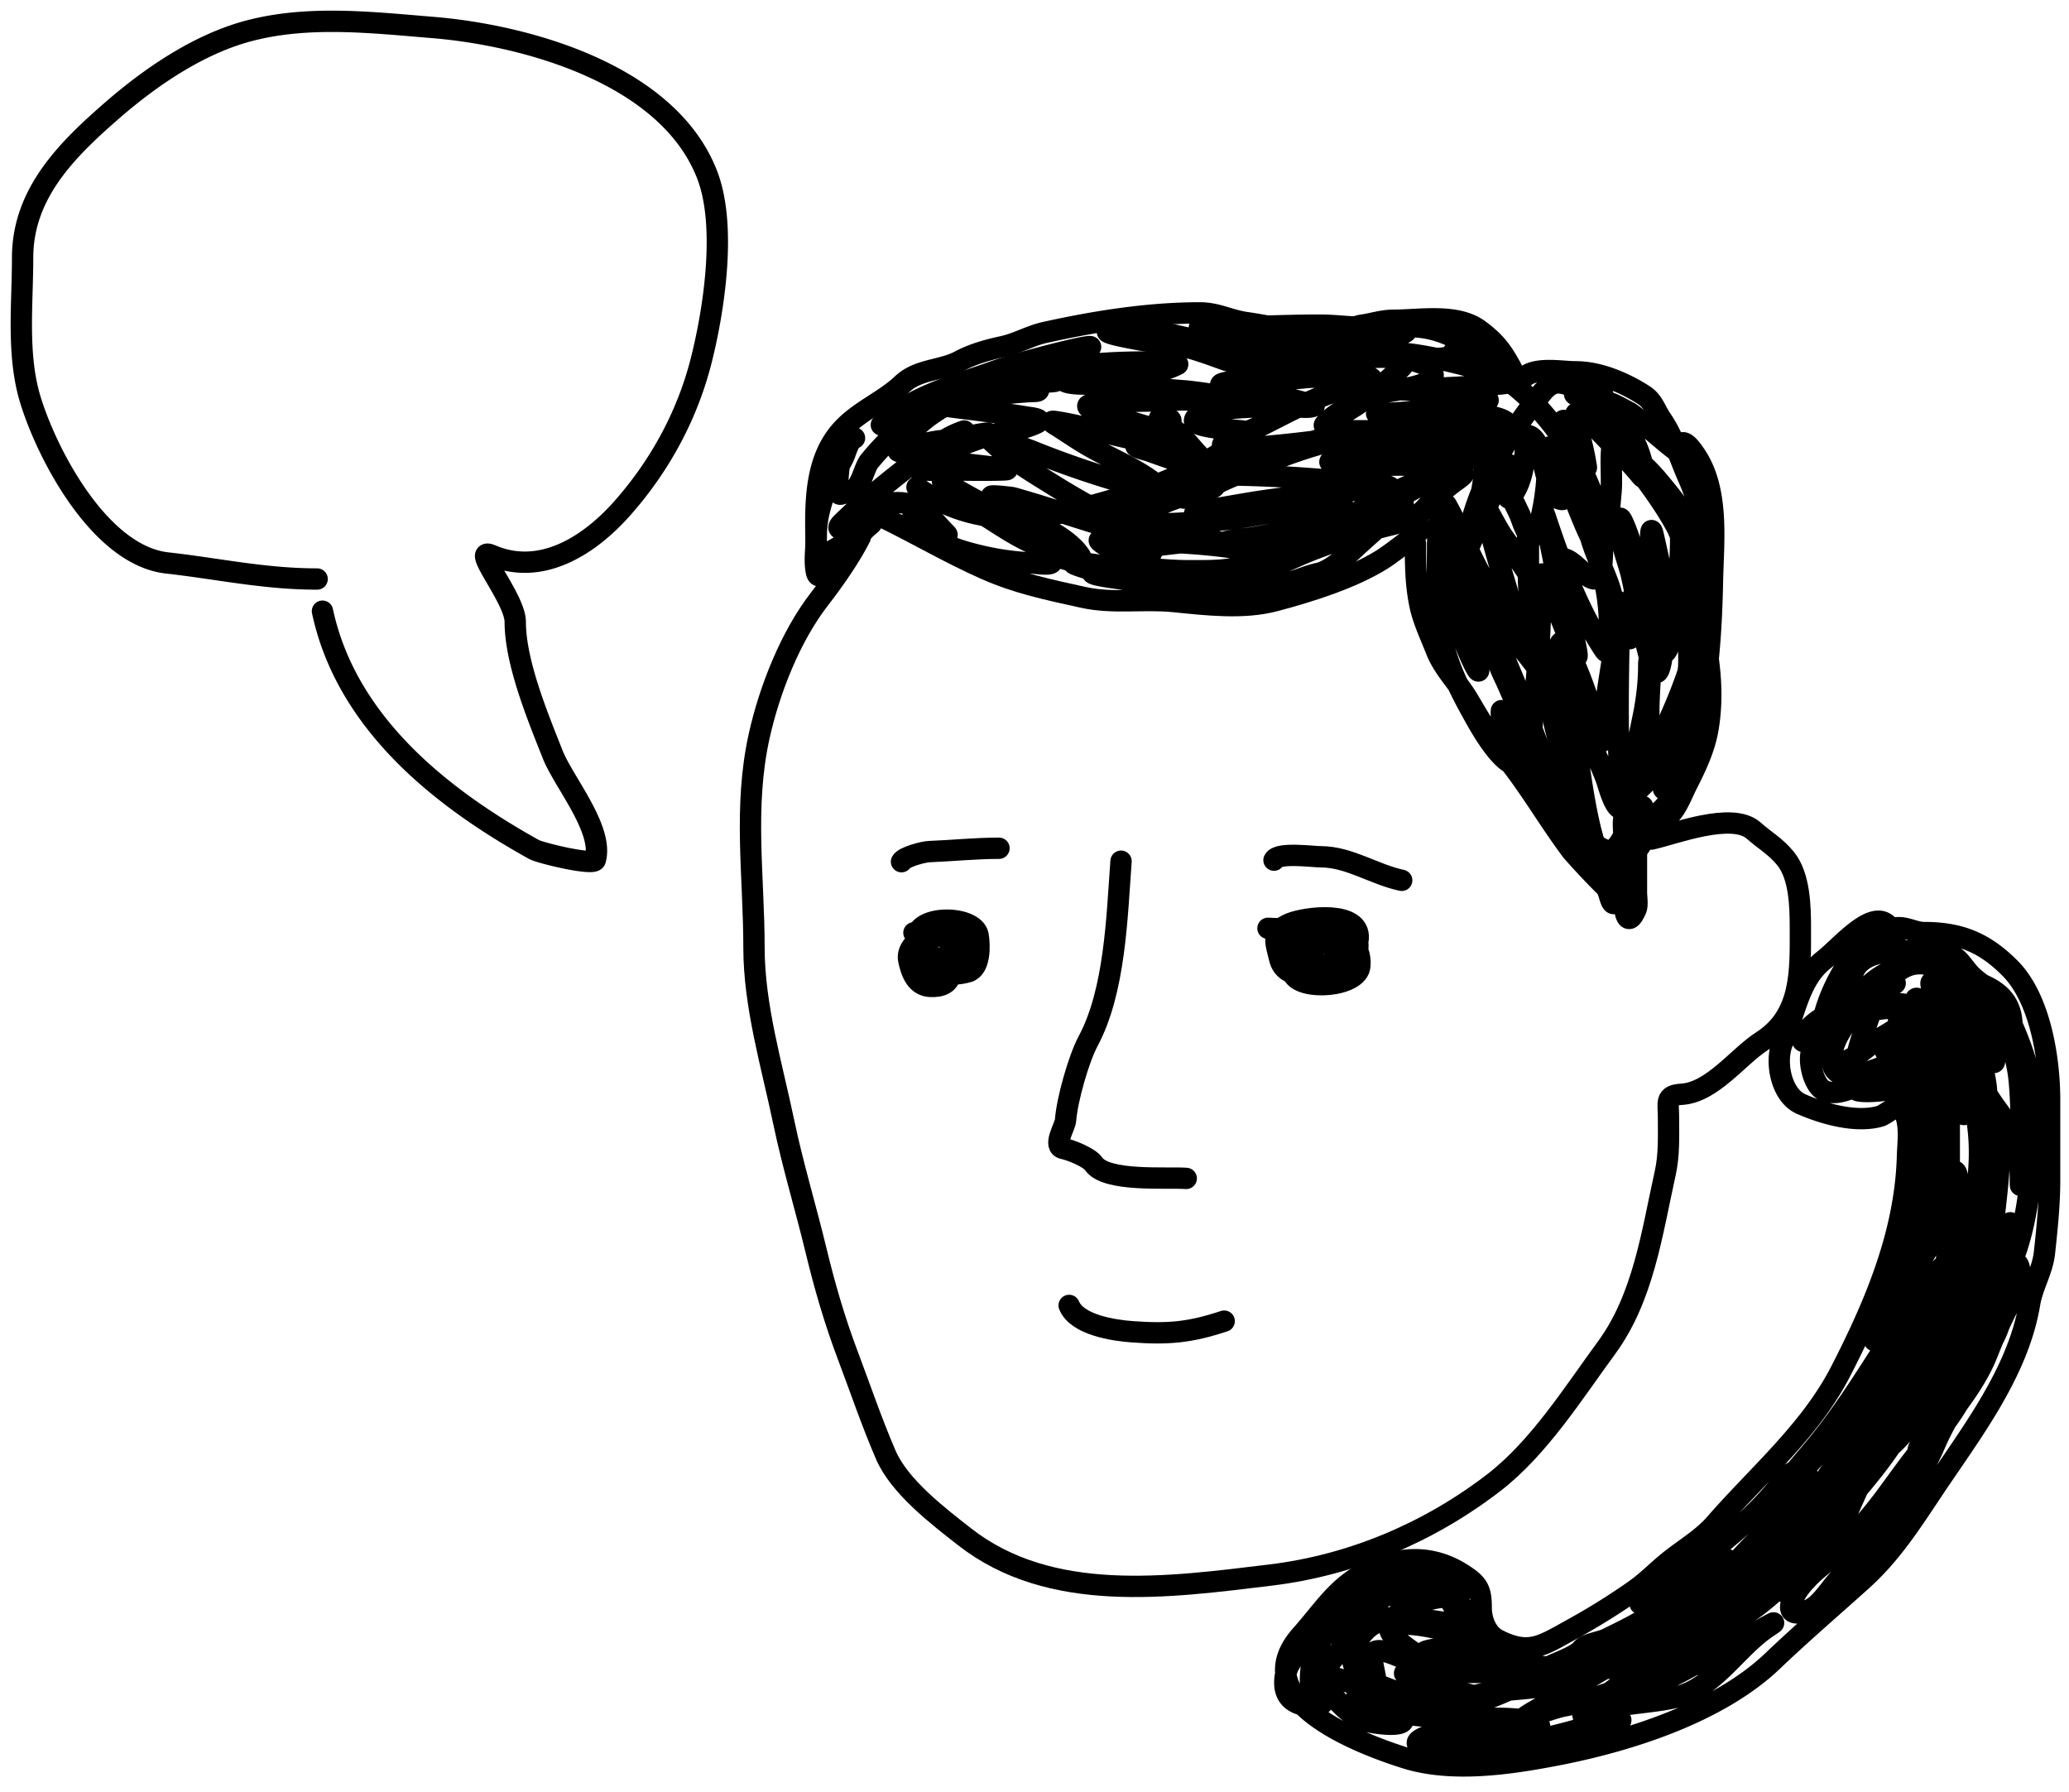 <svg width="97" height="84" fill="none" xmlns="http://www.w3.org/2000/svg"><path d="M52.557 40.37c-.192 2.616-.281 6.076-1.541 8.43-.448.836-.99 2.759-1.059 3.705-.024.327-.63 1.229-.098 1.335.324.065 1.202.408 1.412.714.591.862 3.421.618 4.343.685m3.832-11.724c1.357.1 4.46-.294 4.309 1.758-.075 1.017-2.808 1.18-3.138.377-.436-1.061-.091-1.543 1.084-1.457.502.037 1.392-.078 1.662.473.384.785-1.276.75-1.665.722-.63-.047-1.166-.396-1.113-1.106.032-.442 1.371-.462 1.744-.517.371-.054 1.276-.131 1.326.41.082.89-.484 1.147-1.283 1.338-.84.2-2.137.457-2.384-.592-.177-.752-.434-1.249.499-1.633.726-.298 3.288-.621 3.19.709m-20.83-.273c1.562.115 1.865-.052 1.724 1.865-.038.513-.434.67-.939.651-.669-.024-.907-.65-1.028-1.232-.245-1.18 2.572-1.989 2.92-1.284.674 1.368-2.186 1.734-2.513.385-.302-1.248 2.673-1.258 2.845-.265.082.469.104 1.537-.467 1.71-.388.117-1.283.214-1.626-.063-.858-.692-.096-2.195.927-1.524 1.068.7-.537 2.675-.449 1.465" stroke="#000" stroke-linecap="round" stroke-linejoin="round"/><path d="M60.51 45.3c.392-.043 2.997-.027 2.911-.127-.665-.77-1.3.298-1.823.549-.19.091-.028-.909-.007-1.196.063-.855.011-1.193.936-1.126m-5.134 18.53c-1.61.533-2.62.621-4.309.498-.87-.064-2.583-.316-2.96-1.235" stroke="#000" stroke-linecap="round" stroke-linejoin="round"/><path d="M77.426 39.332c1.047-.23 3.778-1.296 4.787-.4.524.467 1.024.732 1.495 1.308.675.825.698 2.278.698 3.28 0 1.97.095 4.07-1.795 5.284-1.139.733-2.344 2.413-3.789 2.493-.773.043-.598.392-.598 1.097 0 .88.037 1.74-.155 2.603-.62 2.794-1.023 5.825-2.748 8.177-1.556 2.122-3.172 4.694-5.273 6.315-3.03 2.338-6.657 3.88-10.48 4.343-4.805.582-10.316 1.36-14.348-1.795-1.24-.97-3.05-2.351-3.69-3.834-.67-1.554-1.202-3.13-1.794-4.697-.607-1.608-1.081-3.246-1.485-4.919-.48-1.987-1.087-3.978-1.506-5.983-.56-2.677-1.396-5.453-1.396-8.187 0-3.32-.5-6.569.243-9.916.482-2.167 1.467-4.675 2.837-6.436.653-.841 1.446-1.975 1.905-2.892" stroke="#000" stroke-linecap="round" stroke-linejoin="round"/><path d="M65.716 41.266c-1.273-.266-2.469-1.103-3.782-1.103-.402 0-2.014-.227-2.206.158m-12.893-.558c-1.114 0-2.184.115-3.274.157-.292.011-1.188.257-1.296.473m-.862-16.139c1.59.779 3.145 1.69 4.76 2.407 1.556.692 2.977.975 4.616 1.34 1.408.312 2.847.054 4.272.199 1.503.152 3.244.357 4.724-.037 1.625-.431 3.619-1.053 5.05-1.954.378-.239 1.942-1.41 1.828-1.466" stroke="#000" stroke-linecap="round" stroke-linejoin="round"/><path d="M38.27 26.293c0-2.086-.308-4.642 1.33-6.28.806-.806 1.892-1.244 2.7-2.009.752-.713 1.845-.625 2.705-1.087.598-.322 1.33-.525 1.989-.666.69-.146 1.293-.511 1.983-.665 2.36-.524 4.858-.92 7.278-.92.81 0 1.387.343 2.162.454.676.096 1.353.236 2.021.358.777.14 1.56.108 2.354.108.363 0 .673-.287 1.036-.339.502-.071.982-.236 1.496-.236 1.237 0 2.98-.326 4.036.467.686.514 1.01.901 1.433 1.663.107.192.233.47.281.69.096.43.214.001.378-.147.553-.498 1.743-.256 2.417-.256 1.1 0 2.28.504 3.198 1.094.446.287.553.743.832 1.145.561.809.85 1.819 1.247 2.712 1.945 4.377.33 9.177-1.759 13.124-.277.523-.43 1.025-.665 1.554-.164.369-.42.728-.55 1.12-.12.356-.026.874-.026 1.247v2.756c0 .545.14 1.385.55.46.095-.211.026-.575.026-.805V39.41c0-.628.068-1.302-.026-1.925-.064-.431-.204-.36-.204 0v1.759c0 1.09-.154 1.97-.666 2.935-.195.37-.286.088-.37-.185-.145-.471-.313-.95-.435-1.426a31.09 31.09 0 00-.602-2.073c-.24-.723-.726-1.407-.914-2.13-.328-1.258-.712-2.56-.928-3.85-.307-1.843-.92-3.646-.92-5.532v-1.657c0-.185-.23.32-.23.505" stroke="#000" stroke-linecap="round" stroke-linejoin="round"/><path d="M66.36 25.487c0 .994.008 1.885.206 2.853.15.736.5 1.456.773 2.155.329.84 1.04 1.535 1.497 2.309.548.929 1.107 1.882 1.785 2.724 1.119 1.392 1.994 2.932 3.057 4.35.098.13 2.074 2.316 2.213 2.161.364-.404-.15-1.7.05-2.225.146-.382.488.155.724.05.372-.165.547-1.067.748-1.419.106-.186.615.001.806-.18.41-.387.642-1.05.895-1.547.4-.784.787-1.606.947-2.482.29-1.597.11-3.213-.237-4.777-.319-1.436.013 2.951-.198 4.406-.136.936-.775 1.244-1.062 2.034-.116.319-.35.627-.518.928-.159.286.045.16.147-.058.228-.483.275-1.097.46-1.611.172-.475.256-.98.256-1.484 0-.08.04-.457-.025-.192-.218.897-.484 1.681-1.068 2.417-.267.336-1.113 1.433-1.612 1.433-.519 0-.288-7.374-.288-8.135v-.979c0 .439-.094.888-.14 1.324-.121 1.14-.344 2.27-.487 3.409-.073.586-.057 1.214-.185 1.79-.04.183-.35-.868-.365-.927-.241-1-.594-1.948-1.004-2.89-.014-.032-.438-.925-.556-.806-.233.232.061 1.391.115 1.624.154.671.392 1.351.601 2.008.087.274.148.406-.02.058-.262-.546-3.69-5.07-3.868-4.918-.357.301.442 1.72.55 1.995.275.706.62 1.417.818 2.15.017.06.182.64.096.536-.394-.482-.64-1.2-.908-1.758-.737-1.539-1.1-3.296-1.548-4.938-.19-.695-.467-1.525-.467-.3 0 1.52.296 2.949.691 4.412.334 1.24-.37-.341-.518-.722-.663-1.695-.574-3.654-.774-5.43-.023-.205-.188-1.254-.134-1.158.55.98.96 2.044 1.49 3.038.447.837.948 2.285 1.695 2.916.163.138.044-.43 0-.64-.171-.814-.434-1.612-.665-2.41-.297-1.025-.563-2.075-.89-3.09-.198-.618.643 1.133 1.018 1.663.705.999 1.37 2.032 2.091 3.02.425.581.486.113.486-.384 0-1.189-.951-4.645-.575-3.518.686 2.06 1.535 4.363 2.75 6.185.349.523.245-1.09.243-1.248-.021-1.444-.398-2.777-.78-4.157-.08-.287-.256-1.155-.256-.857 0 1.092.686 2.283 1.03 3.3.243.725.392 1.84.927 2.43.149.166.222-1.167.224-1.24.03-1.125.066-2.277-.199-3.377-.023-.097-.423-1.21-.46-.985-.128.765.396 1.967.556 2.693.293 1.328.524 2.673.89 3.984.45 1.617.616-.973.658-1.375.164-1.572-.182-2.946-.518-4.458-.332-1.491.009 3.064.205 4.58.223 1.728.606.438.716-.416.182-1.41.345-2.71.345-4.138 0-.206-.016-.306.058-.039.143.516.2 1.118.262 1.65.099.835.026 1.714.026 2.553 0 1.043.18 2.273-.237 3.261-.11.26-.929 2.041-1.42 1.823-.366-.163-.06-3.053-.07-3.518-.01-.478-.115.01-.115.212 0 .746-.072 1.443-.205 2.18-.054.302-.939 4.64-1.126 4.586-.307-.088-.566-1.111-.652-1.35-.316-.869-.756-1.645-1.1-2.494-.542-1.336-.38.59-.307 1.056.226 1.453.4 2.852.793 4.279.083.3.58.895.269.895-.14 0-.505-.666-.576-.78-.915-1.47-1.641-3.03-2.303-4.63-.247-.6-.443-1.213-.658-1.824-.064-.18-.237-.266-.237-.019 0 .618.34 1.292.627 1.823.119.221-.63-.551-.768-.736-.094-.126-.661-.863-.665-.806-.045.763.37 1.258.87 1.798.904.976 1.664 2.143 2.469 3.204.368.485 1.023 1.524 1.727 1.56.46.025.932-1.314 1.125-1.624.34-.545.486-.69.486-.045 0 .24.06.57-.006.8-.099.347-.342.28-.109-.077.236-.36.547-.614.864-.895.477-.425.665-.87.953-1.446.37-.74.506-1.475.716-2.264.596-2.243.753-4.746.8-7.055.038-1.92.337-4.37-.858-6.03-.059-.084-.42-.635-.607-.449-.095.096.05.32-.051.41-.115.102-2.051-1.704-2.392-1.874-.162-.08-1.062-.597-.902-.384.718.958 1.355 1.816 1.567 3.038.022.13.116.585-.102.32a17.14 17.14 0 00-1.139-1.24c-.493-.494-.964-1.02-1.484-1.485-.418-.373-.546-.29-.403.282.151.603.314 1.163.416 1.778.058.344.088.394-.09.038a10.325 10.325 0 01-.511-1.19c-.036-.102-.451-1.085-.46-.677-.01.401.299 3.62-.026 3.607-.902-.035-.74-2.63-1.529-2.98-.259-.116-.19.605-.198.69-.07.73-.196 1.515-.64 2.123-.373.512-.227-1.029-.14-1.266.285-.785-.736 1.122-.806 1.28-.326.731-.672 1.464-.985 2.2-.252.591-.179-.067-.115-.372.503-2.412 1.905-4.776 3.46-6.677.612-.748 1.023-.434 1.81-.153.265.095 1.663.395.755.23-.306-.055-.632-.026-.94-.026-.31 0 .261.14.383.237.983.787 1.63 2.082 2.36 3.09.685.944 1.464 1.962 1.996 3.005.055.109.552 1.426.69 1.241.555-.74-.67-2.352-1.074-2.852-.459-.57-.952-1.193-1.535-1.638-.087-.066-1.133-.83-1.158-.633-.093.742.021 1.51-.057 2.258-.044.421-.125 2.16-.64 2.404-.281.134-1.62-3.792-1.893-4.208-.055-.084-.401-.649-.41-.294-.02.962-.054 1.906-.255 2.852-.076.358-.164.998-.493 1.254-.176.137-.53-.953-.569-1.036-.34-.731-.727-1.493-1.209-2.143-.36-.486-.44-.235-.473.205-.095 1.284-.607 2.599-.864 3.857-.144.708-.24 1.432-.396 2.136-.02.09-.118 1.008-.345.806-.467-.415-.576-1.123-.576-1.702 0-1.003-.014-1.993.109-2.974.009-.071.019-.57.006-.25-.02.498-.115.986-.115 1.497 0 1.185-.05 2.383.077 3.563.163 1.531.786 2.884 1.528 4.215.25.45 1.548 2.918 2.36 2.475.442-.24.459-1.93.5-2.296.2-1.803.356-3.647.37-5.462.002-.166.042-1.209.064-1.164.267.534.48 1.137.716 1.688.275.64.512 1.29.774 1.932.177.431.181.256.11-.115-.05-.254-.862-4.272-.55-4.215.6.11 1.577 1.802 1.739.364.316-2.812-1.133-5.389-2.955-7.431-.204-.23-2.007-2.165-2.315-1.241M38.73 25.947c.94-.417 1.795-1.158 2.252-2.072.241-.482.16-.307-.243-.051-.404.257-1.417.494-.384.14 1.14-.389 2.117-.715 3.096.116.318.27.563.59.857.883.307.307-.236-.105-.346-.167-.144-.08-1.403-.936-1.132-.454.594 1.055 2.224 1.504 3.294 1.746.777.176 1.577.272 2.373.313.119.007.696.096.8-.019.358-.398-3.307-2.334-3.691-2.616-.06-.043-.767-.709-.492-.505.685.51 1.372.974 2.097 1.433.88.556 1.81 1.297 2.84 1.548.152.037.834.182.576-.205-.518-.776-1.703-1.32-2.495-1.746-.57-.308-1.088-.681-1.637-1.017-.135-.082.928.04.991.057 1.663.469 3.301 1.038 4.964 1.516.394.114 1.486.585 1.196.295-.157-.157-.524-.3-.704-.397-1.187-.639-2.373-1.268-3.518-1.983-1-.624-2.16-1.304-3.006-2.149-.312-.312 1.846.484 1.932.518a44.438 44.438 0 005.09 1.708c.097.026 1.485.518 1.018.09-.978-.897-2.315-1.385-3.447-2.047-.48-.28-.94-.595-1.408-.896-.048-.03-.511-.28-.153-.23 1.92.274 3.764 1.105 5.743 1.01 1.309-.061-2.405-1.05-3.658-1.432-.113-.034-.878-.31-.358-.384 1.345-.192 2.744-.111 4.1-.198.38-.024 1.411.091 1.733-.198.065-.06-1.33-.223-1.433-.23-1.33-.097-2.653-.245-3.984-.32-.26-.015-1.559.075-1.74-.18-.105-.147 1.663-.187 1.759-.191 1.132-.052 2.546-.011 3.594-.55.125-.064-1.229-.115-1.375-.115-1.245 0-2.47.054-3.703.23-.393.056-1.192.043-1.535.288-.021.015.667-.027.844-.115.499-.25.949-.782 1.426-.973 1.37-.547-2.916.53-4.304 1.03-1.636.59-3.753 1.124-5.066 2.367-.044.042-.254.174-.14.102.561-.357 1.356-.568 1.97-.844.328-.148.626-.275.934-.448.107-.06-.505.276-.602.345-1.083.774-2.055 1.645-2.897 2.674-.274.334-.409 1.411-.991 1.445-.097.006-.33.116-.397.096-.185-.053-.049-1.124-.038-1.234.044-.467.21-.815.428-1.215.053-.097.384-.214.282-.173-.268.107-.389.684-.506.915-.33.651-.737 1.228-.965 1.931-.194.595-.301 1.13-.301 1.753 0 .518-.106 1.164.006 1.669.115.518.51-.229.691-.41l1.605-1.605c.315-.314.44-.279 0-.23-.379.042-.68.23-1.093.23-.272 0-.106-.185.019-.307 1.053-1.031 2.254-1.982 3.415-2.884.684-.531 1.41-1.101 2.239-1.388.227-.079-.292.199-.345.23-.66.39-1.386.794-1.868 1.413-.194.25 1.214.173 1.318.173.902 0 1.809.024 2.711 0 1.239-.032-2.462-.303-3.67-.575-.068-.016-.883-.212-.564-.403.847-.508 2.234-.416 3.185-.582.849-.148 1.875-.263 2.661-.627.45-.208-.324-.275-.435-.294-1.523-.267-6.125-.718-4.58-.742 1.66-.026 3.289-.402 4.926-.46.608-.023-.34-.346-.55-.346-.908 0-.662-.115.14-.115.435 0 .911.055 1.343-.007.313-.044-.682-.106-.767-.102-1.933.082-4.38.907-5.776 2.302-.252.253-.684.638-.786 1.005-.083.295 1.45-.182 1.547-.205.813-.19 1.664-.44 2.488-.563.505-.075.047.147-.147.218-.71.258-1.842.572-1.842 1.503 0 .933.299 1.107 1.107 1.56 1.217.683 2.402 1.65 3.729 2.092.778.26-1.148-1.23-1.893-1.574a26.76 26.76 0 01-2.597-1.394" stroke="#000" stroke-linecap="round" stroke-linejoin="round"/><path d="M42.99 22.839c2.126 1.535 4.577 1.721 7.093 1.139 2.28-.529 4.904-1.362 6.902-2.61.2-.125 1.638-1.133 1.24-1.17-.236-.023-2.225-.17-2.225-.467 0-.725 3.937-.668 4.413-.685.187-.006 1.043.128 1.202-.032.016-.016-1.017-.293-1.126-.32a27.635 27.635 0 00-1.841-.396c-.27-.047-1.232.012-1.414-.243-.138-.194 1.856-.282 1.983-.282.004 0 .78-.067.53-.204-.678-.373-1.635-.456-2.366-.716-1.012-.361-2.169-.806-3.262-.806h3.006c-.706 0-1.422-.2-2.11-.346a11.259 11.259 0 00-2.354-.23c-3.656 0 7.18 1.386 10.77 2.072.134.026.805.055.89.224.05.101-.226.01-.34.006-.545-.013-1.068-.108-1.598-.23-.25-.057-2.47-.635-2.47-.287 0 .774 1.183.39 1.779.428.86.054 1.714.205 2.577.205.565 0-.904.226-.99.25-1.5.399-2.867 1.174-4.248 1.86-.092.046-1.748.705-1.714.857.103.462 5.756-.378 6.364-.428.456-.038.063-.127-.185-.122-1.648.037-3.32.977-4.797 1.612-.994.427-1.96.91-2.962 1.318-.076.03-.293.146-.224.102.468-.297 1.03-.488 1.535-.697 1.52-.63 3.027-1.293 4.605-1.76.39-.114 1.1-.335.25-.21-.965.141-1.972.545-2.923.787-.726.184-1.555.376-2.238.69-.482.222.127.115.383.115 2.312 0 4.597.173 6.895.403.26.026.858.006 1.113.148.371.206-.844.098-1.266.14-1.86.186-3.708.348-5.552.665-.69.119-1.38.234-2.066.371-.705.141.34.114.499.109 1.942-.055 7.731-.684 5.788-.684-.88 0-1.752.317-2.597.518-1.807.428-3.69.571-5.545.627-.33.01-1.322.006-.991.006.553 0 1.144.15 1.676.281.838.207 1.68.439 2.507.691.13.04.837.232.294.154-1.895-.276-3.804-.32-5.718-.32-.2 0-.743-.142-.601 0 .233.233.753.42 1.036.627.454.332.928.662 1.433.914.413.207-.437-.029-.57-.045-1.01-.118-2.077-.52-3.102-.46-.17.01.662.266.762.288.7.152 1.716.39 2.347-.083.405-.304.8-1.122.684-1.644-.088-.397-1.572-.394-1.88-.46-.035-.008-.54-.114-.39-.263.13-.13.497-.205.652-.256.737-.239 1.493-.412 2.226-.665.584-.201 1.513-.426 1.97-.883.234-.234-.572-.474-.697-.524-.71-.284-1.45-.513-2.169-.78-.031-.012-.667-.171-.6-.23.102-.093 2.412-1.293 1.361-1.293-.078 0-.367-.054-.236.026.567.347 1.139.917 1.56 1.42.233.278 1.601 1.575.838 1.842-.589.206-1.208.301-1.797.512-.63.225-1.23.585-1.867.78-.69.21.745.544.92.627.495.234.988.55 1.542.55 1.002 0-2.021.177-2.961.524-.442.163-.345.512.096.512.294 0 .55.213.863.23.696.039 1.411.115 2.136.115 1.25 0 2.363.04 3.48-.6.908-.523 1.93-.847 2.84-1.357.149-.084 1.214-.713.524-.55-1.435.34-2.768.846-4.247 1.01-.695.078-1.518.23-.307.23 1.634 0 3.333.145 4.95-.114 1.084-.174 1.814-1.061 2.648-1.657.836-.597-1.492 1.412-2.238 2.117-.378.357-1.023.925-1.555 1.043-.757.168-1.422.569-2.245.569-.618 0-1.217.115-1.841.115-1.826 0-3.48-.11-5.27-.435-.159-.028-1.477-.18-1.203-.307.63-.294 1.933-.064 2.571-.064h4.771c.818 0 1.502-.368 2.239-.69 1.212-.53 2.468-.922 3.735-1.292.762-.223 1.677-.323 2.226-.921a9.352 9.352 0 011.324-1.216c.361-.268.891-.592.057-.466-1.082.162-2.137.937-3.095 1.426-.77.393-1.508.832-2.29 1.202-.078.037-.47.2-.326-.064.135-.248.597-.409.819-.53.777-.427 1.549-.859 2.347-1.248 1.156-.564 2.447-.939 3.556-1.586.432-.252.693-.363 0-.371-2.21-.025-4.404-.09-6.55.512-.074.02-.49.168-.166.179.954.032 1.912-.007 2.866 0 .66.004 1.311.115 1.97.115h-1.632c-.713 0-1.428.013-2.142 0-.275-.005-.397-.173-.077-.288.864-.311 1.938-.209 2.84-.288 1.232-.108 2.49-.171 3.697-.46.725-.174.184-.199-.269-.23-1.517-.107-3.028-.214-4.547-.288a39.63 39.63 0 00-1.925-.058h2.379c1.371 0 2.731-.015 4.1-.115.021-.002 1.02-.105.978-.179-.223-.39-1.393-.46-1.752-.486-1.15-.081-2.316-.026-3.467-.026h-.953c.793 0 1.566-.08 2.354-.172.906-.106 1.808-.212 2.705-.378.59-.109-.537-.287-.64-.307-1.206-.228-4.898-.294-3.67-.294 1.69 0 3.344-.074 5.026-.23 1.865-.174-.826-.676-1.33-.806-1.357-.35-2.76-.69-4.17-.69-.632 0 .669.11.819.114.69.022 1.592.305 2.277.109.21-.06.23-.433.64-.454.388-.02.587.412.863.627.162.126.748.272.377-.058-.682-.606-1.74-1.18-2.622-1.4-.944-.236-2.015-.18-2.763.486-.393.349.234.238.575.409.443.221.945.43 1.407.601.363.134.61.158.78.544.282.632-2.035.808-2.506.978-.817.295-1.894.73-2.508 1.382-.367.39.927-.54 1.388-.813.223-.131 2.47-1.902 2.348-2.117-.196-.341-2.741-.067-3.122-.064-.235.003-2.595.227-1.464 0 .556-.11 1.326-.193 1.835-.434.35-.166.618-.468.985-.602.16-.058.974-.137.595-.108-.826.063-1.616.223-2.45.223h-3.735c-.494 0-.966-.23-1.42-.23-.8 0 1.604.09 2.392.23 1.444.257 2.975.461 4.44.461.349 0 .725-.403 1.08-.512.173-.052 1.192-.312.85-.435-.519-.187-1.161-.09-1.707-.09-.766 0-1.525-.114-2.296-.114-1.879 0-3.8.115-5.641.115m32.61 28.751c-.498-2.216-2.392.155-3.33.892-1.182.929-1.357 2.553-1.916 3.81-.412.928-.098 2.523.838 2.94 1.015.45 2.558.906 3.712.576.322-.092.848-.721 1.132-.185.294.557.17 1.429.152 2.047-.1 3.61-1.517 6.951-3.135 10.102-1.425 2.775-3.881 4.843-5.889 7.151-.597.688-1.48 1.198-2.188 1.775-.553.45-1.033.953-1.622 1.36a31.766 31.766 0 01-2.851 1.775c-1.466.806-2.041 1.26-3.516.522-.529-.264-.784-.928-.784-1.502 0-.867-.154-1.12-.893-1.59-1.405-.894-2.897-.84-4.398-.13-1.438.681-2.122 1.851-3.135 2.983-2.746 3.07 2.86 5.146 4.888 5.78 2.188.684 4.883.278 7.065-.142 3.37-.648 7.6-1.986 10.145-4.42 1.352-1.292 2.779-2.514 4.169-3.766 1.372-1.234 2.295-2.674 3.32-4.212 1.775-2.663 4.009-5.515 4.55-8.763.14-.838.605-1.543.697-2.395.117-1.09.24-2.257.24-3.353v-3.81c0-1.92-.438-4.747-1.862-6.172-1.171-1.17-2.302-1.665-4.017-1.665-.52 0-1.026-.393-1.567-.152-.685.304-1.239.802-1.764 1.328-.734.734-2.055 3.585-1.263 4.604.704.904 1.806-.422 2.45-.784.503-.282 2.588-1.47 1.056-1.47-1.384 0-3.125.403-4.202 1.373-.335.3-.597.31-.272-.197.551-.857 1.982-1.226 2.819-1.763.396-.254 1.755-.588 1.285-.588-.537 0-1.074.377-1.383.806-.566.784-1.7 1.93-1.459 3.015.216.97 1.813.315 2.297.142 1.415-.506.84-.149-.152.348-.63.315-1.803 1.112-2.547.74-.493-.246-.774-1.432-.545-1.916.463-.977 1.724-1.892 2.406-2.732.747-.92 1.907-1.212 2.928-1.676.94-.427 1.496.505 2.068 1.077 1.23 1.23 1.953 2.607 2.243 4.344.275 1.65.109 6.69.109 5.018 0-1.33-.347-2.24-1.132-3.288-.398-.53-.7-1.14-1.122-1.654-.572-.7.049 1.35.098 1.567.593 2.578.036 5.394-1.132 7.729-.511 1.023.181-2.334-.152-3.429-.505-1.66-1.298-3.57-2.145-5.094-.24-.431.245.252.294.5.198.987.561 1.943.74 2.929.134.736 1.22 4.035 1.22 1.567 0-2.66-2.018-4.541-3.026-6.847-.353-.805.856.877.958 1.1.412.905.645 1.944 1.186 2.786.465.724.496-.452.49-.718-.02-.888-.48-1.671-.98-2.384-.365-.521-.734-1.212-.936-1.818-.3-.902.443-.216.653.163.539.97 1.102 1.891 1.557 2.907.154.344 1.05 1.724.838.5-.3-1.73-1.707-3.05-2.264-4.658-.336-.97 1.054.795 1.132.925.614 1.023 1.063 2.25 1.916 3.102.522.523-.063-1.344-.164-1.546-.447-.894-.994-1.573-1.556-2.373-.197-.28-.536-.602-.632-.936-.268-.94 1.32 1.45 1.894 2.243.11.15 1.183 1.873 1.046 1.11-.224-1.24-1.086-1.981-1.906-2.852-.136-.145-.663-.575-.359-.85.47-.422 1.336.785 1.524 1.046.516.716 1.778 3.097 1.557.882-.177-1.774-2.124-1.808-3.32-2.406-1.894-.947-2.898.898-3.418 2.384-.171.489-.925 2.387-.457 2.906.334.372 1.54-.286 1.872.087.251.283-1.608.442-1.916.305-.616-.274-.35-.247.283-.348.736-.118 1.473-.375 2.22-.392.401-.01 1.56-.188 1.764.24.204.424.044 1.282.044 1.73v10.45c0 .658.536-.687.587-.816.397-.991.698-2 .991-3.026.454-1.588.5-3.288.73-4.92.09-.646.043-1.211.043-.11 0 1.721-.36 3.377-.392 5.073-.002.12-.107 1.35.109 1.35.33 0 .77-.942.87-1.197.891-2.253.98-4.79.98-7.207 0-1.764-.685-3.257-1.371-4.8-.243-.546-1.138-1.015-1.568-1.47-.345-.365-.622-.947-1.175-.98-1.208-.07-3.486-.45-4.202.676-.176.276-.47 1.24-.283 1.567.198.346 1.864.102 2.199.109.943.02 1.572.465 2.373.882 1.284.667 1.847 2.14 1.872 3.516.078 4.301.212 8.416-1.763 12.365-.641 1.283-1.51 2.75-2.537 3.778-.2.2-.693.655-.555.032.278-1.252 1.072-2.334 1.513-3.526a40.406 40.406 0 001.579-5.443c.19-.874.372-1.847.392-2.743.002-.11.079-1.37-.283-.904-.396.51-.312 1.583-.501 2.188-.386 1.235-1.344 2.39-1.949 3.538-.236.45-.51.868-.783 1.295-.155.242-.371 1.048-.403.762-.099-.886.34-1.559.686-2.33.244-.545 1.486-5.55 1.763-5.55.497 0-1.132 5.227-1.208 5.486-.546 1.857-1.03 3.667-1.807 5.442-.58 1.324-.276.562.261-.174 1.154-1.58 2.291-3.14 3.244-4.855.427-.768 1.35-3.143 1.35-2.264 0 1.042-.874 2.51-1.306 3.396-.901 1.844-1.756 3.71-2.863 5.443-.122.19-.893 1.317-.305.631 1.042-1.215 2.036-2.46 2.906-3.81 1.367-2.12 2.571-4.468 3.603-6.77.257-.573-.36 1.237-.446 1.48-.674 1.916-1.751 3.686-2.395 5.617-.594 1.783.738-.07 1.023-.784.449-1.12.824-2.008.991-3.178.02-.134.354-.87.381-.392.032.574-.035 1.05-.294 1.567-.758 1.516-1.521 3.088-2.46 4.496-.195.292-1.773 2.578-.664 1.47 1.679-1.68 2.62-4.024 3.266-6.205.147-.497.29-1.697.587-2.068.665-.832.594.786.349 1.175-.575.914-.969 1.878-1.372 2.885-.635 1.589-2.058 3.202-3.135 4.517-1.197 1.464-2.228 3.268-3.723 4.463-.583.467-.86.736-.38-.163.579-1.086 1.024-2.21 1.556-3.32.363-.756.477-1.606.827-2.351.222-.472-.48.924-.73 1.382-.723 1.336-1.646 2.427-2.797 3.43-.4.347-1.321.735-1.6 1.153-.335.502.589-1.072 1.013-1.502 1.3-1.322 2.504-2.603 3.494-4.18 1.321-2.106 2.862-3.65 3.81-5.965.46-1.128.675-2.96-.447-.871-1.507 2.806-3.826 5.298-5.682 7.88-.412.574-1.08 1.114-1.415 1.699-.018.031.656-.94.98-1.263 2.19-2.19 4.447-4.669 6.183-7.25.084-.124 1.346-2.012.75-2.144-.709-.158-1.86 1.725-2.22 2.242-1.512 2.174-2.739 4.402-4.42 6.456-.898 1.098-2.05 2.297-2.6 3.635-.175.423 1.441-.57 1.567-.675 1.328-1.107 2.819-2.011 4.125-3.124.609-.518.847-.535.338.229-.72 1.08-1.615 2.087-2.45 3.08-.263.314-2.756 3.821-2.449 3.821.687 0 1.543-1.493 2.112-1.872.411-.275 1.955-1.547.827-.48-.83.788-2.069 1.505-2.59 2.548-.394.787.081.876.729.588.695-.31 1.167-1.415 1.861-1.861.933-.6 1.609-1.949 2.254-2.842.654-.906 1.322-1.996 1.763-3.026.452-1.055 1.14-2.135 1.665-3.156.25-.486 1.817-2.603 1.328-3.092-.083-.083-.232.335-.239.348-.37.671-.907 1.284-1.393 1.873-1.39 1.684-3.038 3.118-4.485 4.746-2.123 2.388-3.798 4.73-6.618 6.422-.123.074-1.467 1.03-1.285.392.239-.835 1.47-1.743 2.047-2.373.953-1.04 2.048-1.962 3.047-2.96.551-.552-.418.458-.544.641-1.246 1.813-3.31 3.53-4.985 4.931-.8.668-1.648 1.306-2.558 1.818-.2.113-1.297.728-.534.25 3.13-1.956 6.177-4.456 8.284-7.5.807-1.166-.085-1.636-.893-.576-1.238 1.625-3.082 3.053-4.691 4.31-.438.342-3.026 2.274-1.459.871.678-.606 1.534-1.038 2.286-1.567 1.738-1.224 3.429-2.902 4.855-4.463 1.058-1.159 2.212-2.153 3.004-3.527.098-.17.523-1.376.523-.588 0 .888-.722 1.801-1.11 2.569-1.09 2.154-2.67 3.98-4.268 5.78-1.67 1.883-7.545 6.636-5.475 5.203.89-.616 1.684-1.349 2.536-2.013 1.737-1.356 3.71-2.261 5.508-3.506.812-.562-.17.395-.37.588-.87.84-1.887 1.52-2.874 2.21-.901.631-1.655 1.462-2.536 2.123-.536.402-.33.694.316.479.616-.206 1.267-.738 1.84-1.034.151-.08 2.205-1.281 1.295-.686-1.51.987-2.525 2.892-4.387 3.33-1.255.296-2.843.267-3.995.74-1.483.611 2.493-2.018 3.723-3.047.264-.221 2.693-2.243 1.393-1.611-1.791.871-3.724 1.354-5.508 2.199-.564.267-.784.348-1.447.348-.566 0 1.094-.44 1.447-.882.222-.277.858-.335 1.176-.49.63-.306 1.262-.615 1.861-.98.962-.585 1.868-1.559 2.841-2.046.79-.395 1.432-1.247.24-.304-.961.76-1.72 1.778-2.743 2.46-.835.556-2.075 1.075-3.026 1.415-1.056.377-1.918 1.248-3.005 1.567-.83.244-1.477.684-2.33.838-1.073.196-1.183.013.022-.304 1.426-.376 2.993-.207 4.42-.73 1.022-.374 2.048-.822 3.07-1.219 1.069-.416-.39.143-.675.283-1.303.642-2.528 1.538-3.8 2.253-1.811 1.02.291.061 1.166-.098 2.287-.415 8.633-3.37 6.607-2.231-1.39.781-2.841 1.487-4.213 2.275-.783.45-1.796.948-2.438 1.59-.364.363.97-.344 1.459-.501.38-.123.901-.14 1.197-.436.15-.15-.942.08-1.089.13-.848.293-1.629.485-2.503.697-1.613.393-3.24.436-4.888.436-2.002 0-.746-.68.566-.773.977-.07 1.98.095 2.95-.054.375-.058 1.432-.05 1.11-.25-.633-.397-2.417-.282-3.156-.295-1.007-.017-1.946-.052-2.94-.185-1.66-.221 1.61-.403 2.047-.403.065 0 1.458.003 1.34-.293-.089-.22-1.566-.443-1.819-.534-.375-.134-1.506-.273-1.742-.697-.016-.03.775-.043.806-.043h4.747c.68 0-.776-.196-.97-.196-1.136 0-2.207-.072-3.298-.435-1.381-.46 1.105-.559 1.48-.545.253.01.887.451.708.273-.24-.24-.485-.373-.708-.621-.287-.32-.417-.763-.936-.827-1.201-.15-3.012-.658-3.908.686-1.233 1.85.966 2.233 2.156 2.754.476.208.923.52 1.426.663.575.165-1.258.097-1.785-.184-.352-.188-2.418-.755-1.851-.392.547.35 1.48.295 1.96.827.647.72-1.643.348-1.917.196-.884-.492-1.731-1.519-1.948-2.493-.306-1.375.693-1.869 1.513-2.689.756-.756 1.879-.897 2.885-1.12 1.489-.332 2.51 1.118 3.135 2.242.643 1.157-.486.334-1.078.054-.347-.164-2.826-.763-3.091-.261-.228.43 2.16 1.775 2.024 1.828-.488.196-2.537-1.195-2.808-.653-.251.502.591 1.872-.338 1.666-.216-.048-1.759-.787-1.85-.468-.184.642.23 1.263-.697 1.263-.673 0-1.273-.289-1.273-1.078 0-1.06.822-1.67 1.763-2.166.815-.43 2.972-2.03 2.46-1.263-.823 1.235-2.033 2.028-2.656 3.429-.578 1.3-.358-1.323-.087-1.742.49-.758 1.613-1.689 2.438-2.079.65-.307 3.747-.869 4.267-.348.174.173-.799.156-.86.163-.657.077-1.41.334-1.948.73-1.254.921-.41.227-1.263-.305-.314-.197-.684-.908-.294-1.22.445-.355 1.192-.196 1.764-.196.274 0 1.399-.21 1.47-.087.426.748.848 1.476 1.273 2.232 1.321 2.349 4.605 2.22 7.021 2.166 2.189-.049 4.993-1.574 6.684-2.83.937-.696 2.143-1.826 2.656-2.852M15.118 28.65c1.118 5.216 5.522 8.73 9.917 11.171.294.164 2.793.768 2.873.489.408-1.427-1.488-3.658-1.994-4.938-.699-1.766-1.758-4.317-1.758-6.22 0-1.106-2.132-3.56-1.115-3.124 2.322.995 4.578-.444 6.136-2.204 1.772-2.002 3.061-4.379 3.71-6.973.596-2.384 1.18-6.24.28-8.62-1.787-4.72-8.426-6.58-12.902-6.945-2.807-.23-5.753-.57-8.522.14-2.37.605-4.643 2.149-6.471 3.737C3.132 7.022 1.06 9.075 1.06 12.08c0 2.197-.278 4.549.362 6.652.783 2.57 3.258 7.306 6.416 7.657 2.373.264 4.547.753 7.03.753" stroke="#000" stroke-linecap="round" stroke-linejoin="round"/></svg>